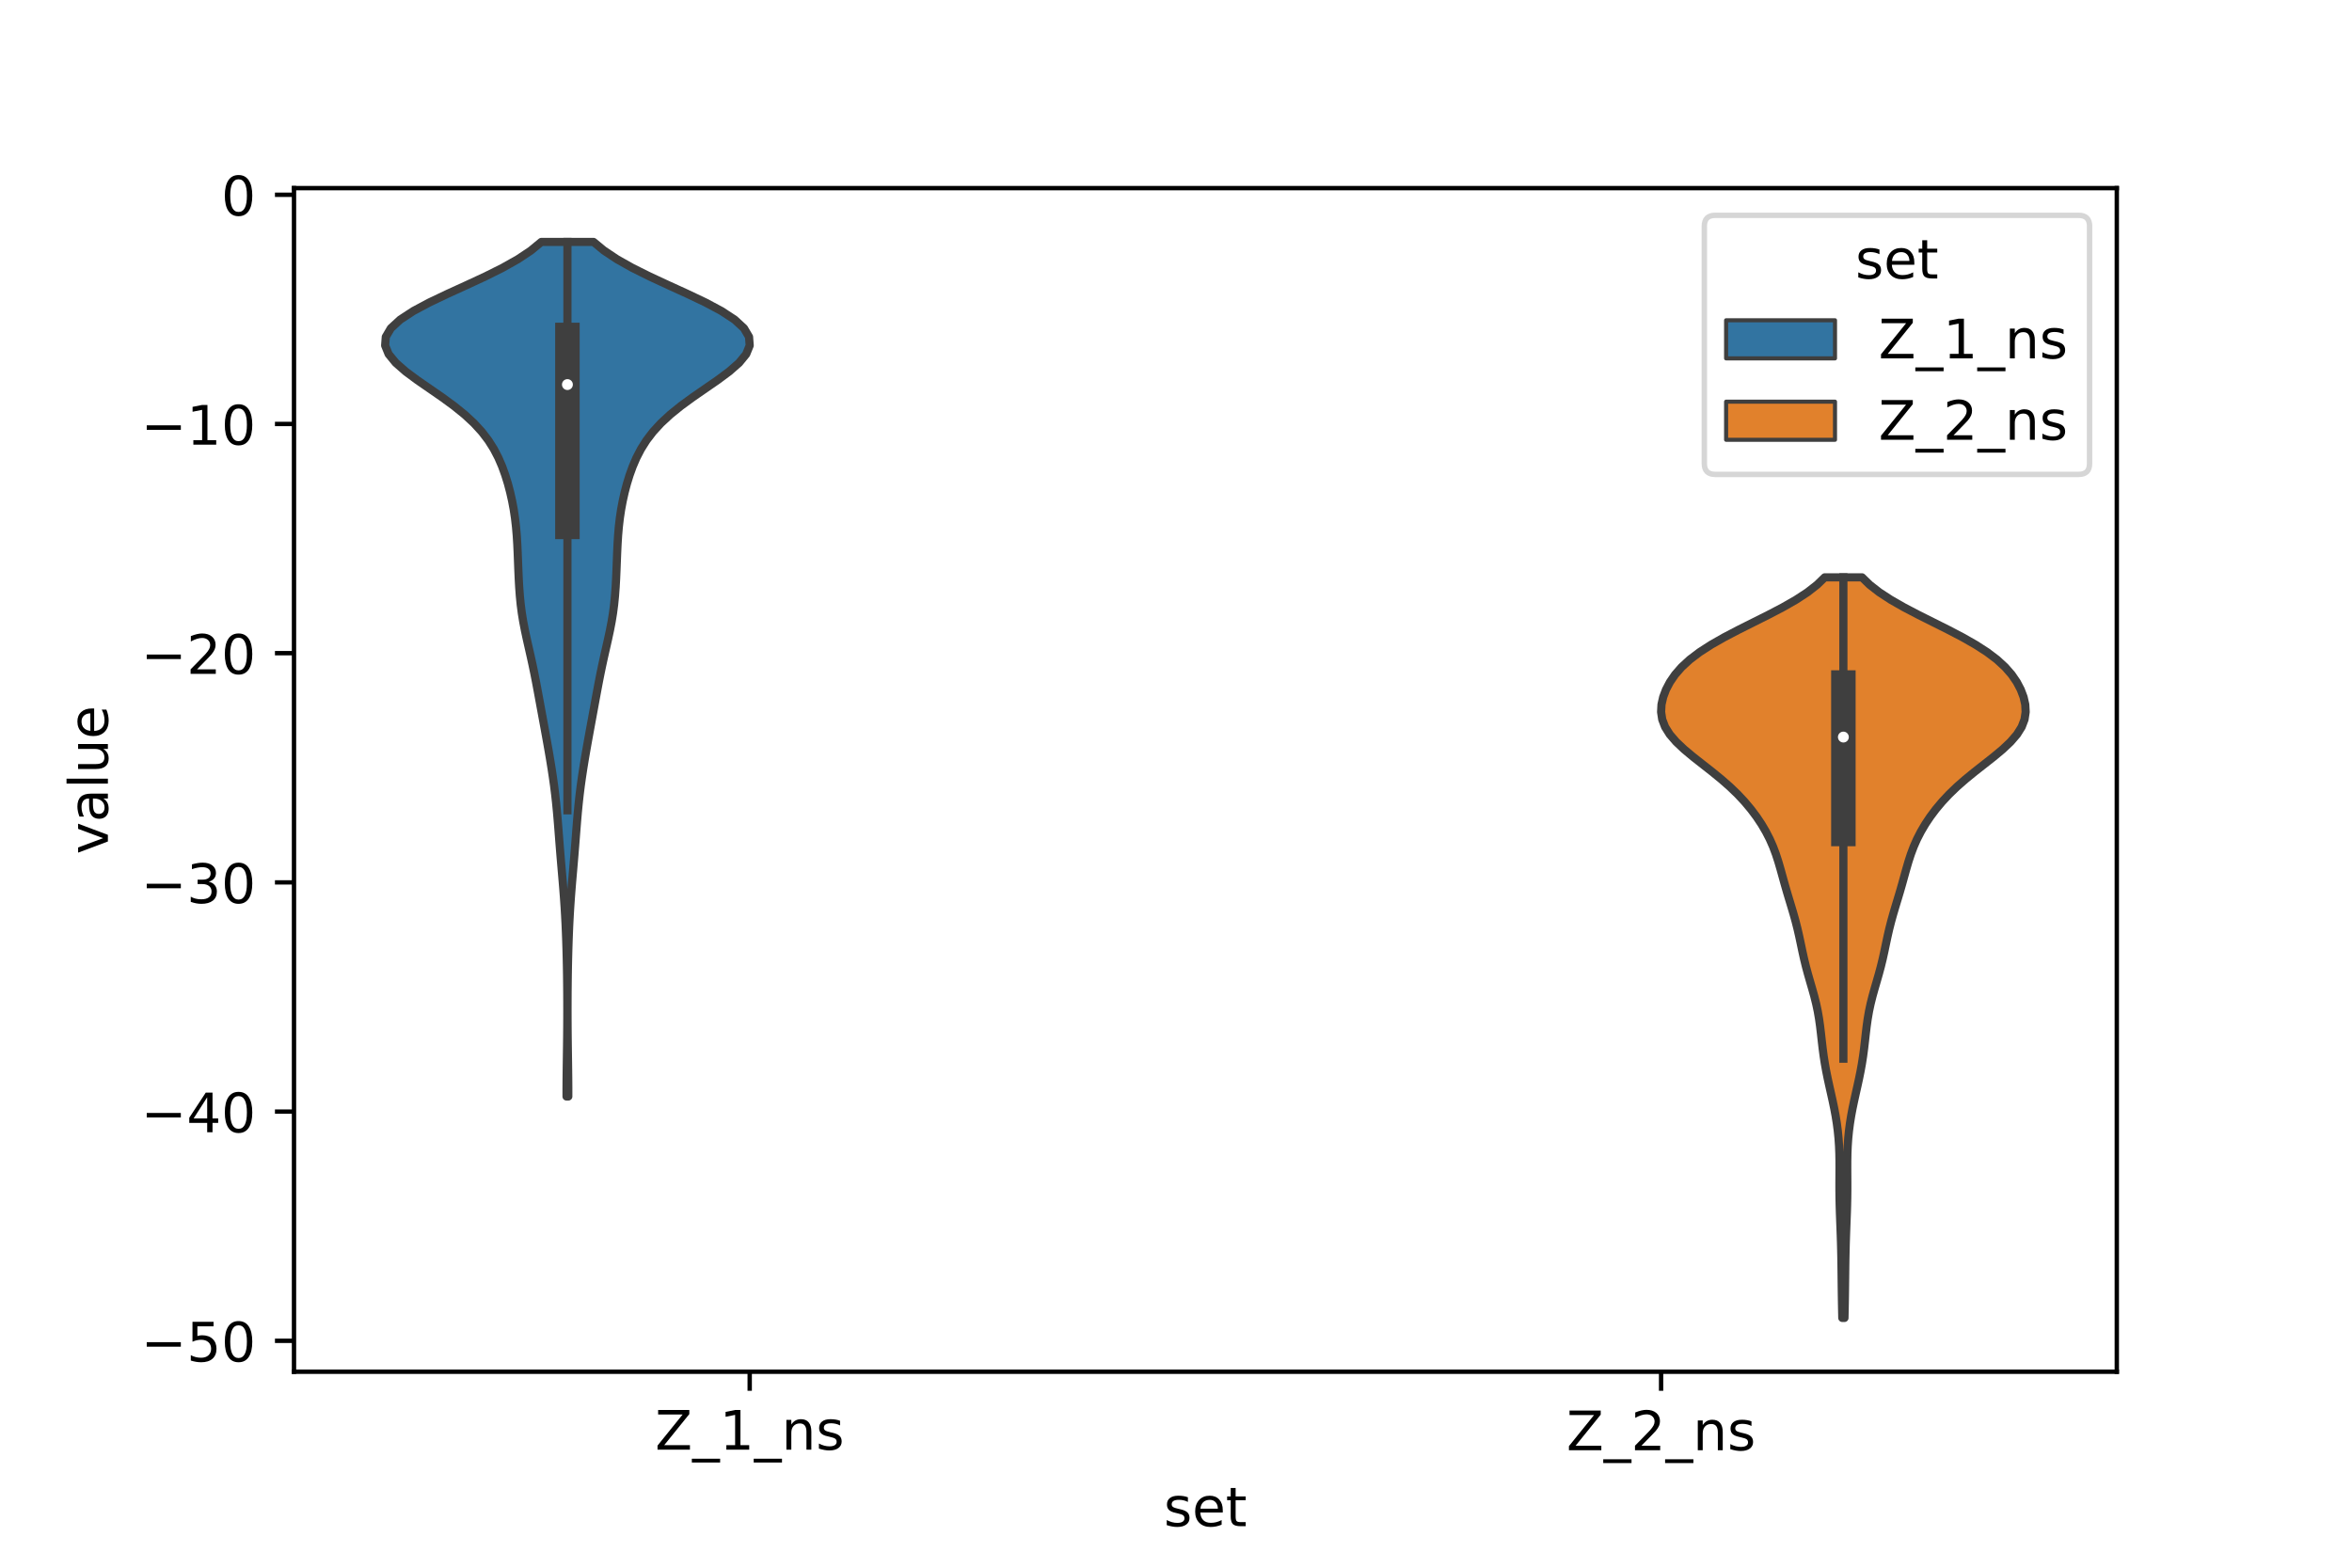 <?xml version="1.0" encoding="utf-8" standalone="no"?>
<!DOCTYPE svg PUBLIC "-//W3C//DTD SVG 1.1//EN"
  "http://www.w3.org/Graphics/SVG/1.1/DTD/svg11.dtd">
<!-- Created with matplotlib (https://matplotlib.org/) -->
<svg height="288pt" version="1.1" viewBox="0 0 432 288" width="432pt" xmlns="http://www.w3.org/2000/svg" xmlns:xlink="http://www.w3.org/1999/xlink">
 <defs>
  <style type="text/css">*{stroke-linecap:butt;stroke-linejoin:round;}</style>
 </defs>
 <g id="figure_1">
  <g id="patch_1">
   <path d="M 0 288 
L 432 288 
L 432 0 
L 0 0 
z
" style="fill:#ffffff;"/>
  </g>
  <g id="axes_1">
   <g id="patch_2">
    <path d="M 54 252 
L 388.8 252 
L 388.8 34.56 
L 54 34.56 
z
" style="fill:#ffffff;"/>
   </g>
   <g id="PolyCollection_1">
    <defs>
     <path d="M 104.382 -86.561 
L 104.058 -86.561 
L 104.06 -88.147 
L 104.071 -89.733 
L 104.089 -91.318 
L 104.111 -92.904 
L 104.134 -94.49 
L 104.156 -96.076 
L 104.175 -97.662 
L 104.188 -99.248 
L 104.197 -100.833 
L 104.2 -102.419 
L 104.197 -104.005 
L 104.19 -105.591 
L 104.176 -107.177 
L 104.157 -108.762 
L 104.131 -110.348 
L 104.097 -111.934 
L 104.056 -113.52 
L 104.007 -115.106 
L 103.948 -116.691 
L 103.879 -118.277 
L 103.797 -119.863 
L 103.701 -121.449 
L 103.592 -123.035 
L 103.471 -124.621 
L 103.341 -126.206 
L 103.205 -127.792 
L 103.069 -129.378 
L 102.936 -130.964 
L 102.808 -132.55 
L 102.685 -134.135 
L 102.562 -135.721 
L 102.436 -137.307 
L 102.298 -138.893 
L 102.144 -140.479 
L 101.969 -142.064 
L 101.771 -143.65 
L 101.55 -145.236 
L 101.31 -146.822 
L 101.053 -148.408 
L 100.782 -149.994 
L 100.503 -151.579 
L 100.216 -153.165 
L 99.926 -154.751 
L 99.634 -156.337 
L 99.342 -157.923 
L 99.051 -159.508 
L 98.758 -161.094 
L 98.459 -162.68 
L 98.147 -164.266 
L 97.817 -165.852 
L 97.47 -167.437 
L 97.11 -169.023 
L 96.751 -170.609 
L 96.41 -172.195 
L 96.104 -173.781 
L 95.845 -175.366 
L 95.639 -176.952 
L 95.482 -178.538 
L 95.364 -180.124 
L 95.276 -181.71 
L 95.207 -183.296 
L 95.146 -184.881 
L 95.084 -186.467 
L 95.01 -188.053 
L 94.912 -189.639 
L 94.776 -191.225 
L 94.593 -192.81 
L 94.356 -194.396 
L 94.06 -195.982 
L 93.704 -197.568 
L 93.286 -199.154 
L 92.796 -200.739 
L 92.221 -202.325 
L 91.537 -203.911 
L 90.714 -205.497 
L 89.715 -207.083 
L 88.504 -208.669 
L 87.051 -210.254 
L 85.339 -211.84 
L 83.377 -213.426 
L 81.208 -215.012 
L 78.916 -216.598 
L 76.624 -218.183 
L 74.488 -219.769 
L 72.683 -221.355 
L 71.384 -222.941 
L 70.74 -224.527 
L 70.86 -226.112 
L 71.792 -227.698 
L 73.514 -229.284 
L 75.937 -230.87 
L 78.91 -232.456 
L 82.241 -234.041 
L 85.718 -235.627 
L 89.134 -237.213 
L 92.315 -238.799 
L 95.132 -240.385 
L 97.512 -241.971 
L 99.433 -243.556 
L 109.007 -243.556 
L 109.007 -243.556 
L 110.928 -241.971 
L 113.308 -240.385 
L 116.125 -238.799 
L 119.306 -237.213 
L 122.722 -235.627 
L 126.199 -234.041 
L 129.53 -232.456 
L 132.503 -230.87 
L 134.926 -229.284 
L 136.648 -227.698 
L 137.58 -226.112 
L 137.7 -224.527 
L 137.056 -222.941 
L 135.757 -221.355 
L 133.952 -219.769 
L 131.816 -218.183 
L 129.524 -216.598 
L 127.232 -215.012 
L 125.063 -213.426 
L 123.101 -211.84 
L 121.389 -210.254 
L 119.936 -208.669 
L 118.725 -207.083 
L 117.726 -205.497 
L 116.903 -203.911 
L 116.219 -202.325 
L 115.644 -200.739 
L 115.154 -199.154 
L 114.736 -197.568 
L 114.38 -195.982 
L 114.084 -194.396 
L 113.847 -192.81 
L 113.664 -191.225 
L 113.528 -189.639 
L 113.43 -188.053 
L 113.356 -186.467 
L 113.294 -184.881 
L 113.233 -183.296 
L 113.164 -181.71 
L 113.076 -180.124 
L 112.958 -178.538 
L 112.801 -176.952 
L 112.595 -175.366 
L 112.336 -173.781 
L 112.03 -172.195 
L 111.689 -170.609 
L 111.33 -169.023 
L 110.97 -167.437 
L 110.623 -165.852 
L 110.293 -164.266 
L 109.981 -162.68 
L 109.682 -161.094 
L 109.389 -159.508 
L 109.098 -157.923 
L 108.806 -156.337 
L 108.514 -154.751 
L 108.224 -153.165 
L 107.937 -151.579 
L 107.658 -149.994 
L 107.387 -148.408 
L 107.13 -146.822 
L 106.89 -145.236 
L 106.669 -143.65 
L 106.471 -142.064 
L 106.296 -140.479 
L 106.142 -138.893 
L 106.004 -137.307 
L 105.878 -135.721 
L 105.755 -134.135 
L 105.632 -132.55 
L 105.504 -130.964 
L 105.371 -129.378 
L 105.235 -127.792 
L 105.099 -126.206 
L 104.969 -124.621 
L 104.848 -123.035 
L 104.739 -121.449 
L 104.643 -119.863 
L 104.561 -118.277 
L 104.492 -116.691 
L 104.433 -115.106 
L 104.384 -113.52 
L 104.343 -111.934 
L 104.309 -110.348 
L 104.283 -108.762 
L 104.264 -107.177 
L 104.25 -105.591 
L 104.243 -104.005 
L 104.24 -102.419 
L 104.243 -100.833 
L 104.252 -99.248 
L 104.265 -97.662 
L 104.284 -96.076 
L 104.306 -94.49 
L 104.329 -92.904 
L 104.351 -91.318 
L 104.369 -89.733 
L 104.38 -88.147 
L 104.382 -86.561 
z
" id="m65ba0069a6" style="stroke:#3f3f3f;stroke-width:1.5;"/>
    </defs>
    <g clip-path="url(#p7699a780da)">
     <use style="fill:#3274a1;stroke:#3f3f3f;stroke-width:1.5;" x="0" xlink:href="#m65ba0069a6" y="288"/>
    </g>
   </g>
   <g id="PolyCollection_2">
    <defs>
     <path d="M 338.78 -45.884 
L 338.38 -45.884 
L 338.35 -47.258 
L 338.323 -48.632 
L 338.3 -50.007 
L 338.281 -51.381 
L 338.264 -52.755 
L 338.247 -54.129 
L 338.23 -55.504 
L 338.208 -56.878 
L 338.179 -58.252 
L 338.143 -59.627 
L 338.099 -61.001 
L 338.049 -62.375 
L 337.996 -63.749 
L 337.945 -65.124 
L 337.902 -66.498 
L 337.872 -67.872 
L 337.856 -69.247 
L 337.854 -70.621 
L 337.861 -71.995 
L 337.868 -73.369 
L 337.865 -74.744 
L 337.841 -76.118 
L 337.785 -77.492 
L 337.691 -78.867 
L 337.555 -80.241 
L 337.376 -81.615 
L 337.156 -82.989 
L 336.899 -84.364 
L 336.612 -85.738 
L 336.308 -87.112 
L 335.999 -88.487 
L 335.699 -89.861 
L 335.421 -91.235 
L 335.173 -92.609 
L 334.959 -93.984 
L 334.777 -95.358 
L 334.617 -96.732 
L 334.464 -98.107 
L 334.301 -99.481 
L 334.108 -100.855 
L 333.87 -102.23 
L 333.578 -103.604 
L 333.235 -104.978 
L 332.852 -106.352 
L 332.452 -107.727 
L 332.058 -109.101 
L 331.689 -110.475 
L 331.354 -111.85 
L 331.05 -113.224 
L 330.762 -114.598 
L 330.47 -115.972 
L 330.155 -117.347 
L 329.806 -118.721 
L 329.423 -120.095 
L 329.015 -121.47 
L 328.598 -122.844 
L 328.187 -124.218 
L 327.792 -125.592 
L 327.411 -126.967 
L 327.029 -128.341 
L 326.628 -129.715 
L 326.18 -131.09 
L 325.664 -132.464 
L 325.059 -133.838 
L 324.354 -135.212 
L 323.545 -136.587 
L 322.628 -137.961 
L 321.597 -139.335 
L 320.445 -140.71 
L 319.161 -142.084 
L 317.734 -143.458 
L 316.167 -144.832 
L 314.484 -146.207 
L 312.733 -147.581 
L 310.987 -148.955 
L 309.339 -150.33 
L 307.882 -151.704 
L 306.696 -153.078 
L 305.833 -154.453 
L 305.307 -155.827 
L 305.1 -157.201 
L 305.173 -158.575 
L 305.485 -159.95 
L 306.005 -161.324 
L 306.728 -162.698 
L 307.672 -164.073 
L 308.872 -165.447 
L 310.366 -166.821 
L 312.179 -168.195 
L 314.312 -169.57 
L 316.727 -170.944 
L 319.357 -172.318 
L 322.102 -173.693 
L 324.845 -175.067 
L 327.47 -176.441 
L 329.873 -177.815 
L 331.979 -179.19 
L 333.743 -180.564 
L 335.159 -181.938 
L 342.001 -181.938 
L 342.001 -181.938 
L 343.417 -180.564 
L 345.181 -179.19 
L 347.287 -177.815 
L 349.69 -176.441 
L 352.315 -175.067 
L 355.058 -173.693 
L 357.803 -172.318 
L 360.433 -170.944 
L 362.848 -169.57 
L 364.981 -168.195 
L 366.794 -166.821 
L 368.288 -165.447 
L 369.488 -164.073 
L 370.432 -162.698 
L 371.155 -161.324 
L 371.675 -159.95 
L 371.987 -158.575 
L 372.06 -157.201 
L 371.853 -155.827 
L 371.327 -154.453 
L 370.464 -153.078 
L 369.278 -151.704 
L 367.821 -150.33 
L 366.173 -148.955 
L 364.427 -147.581 
L 362.676 -146.207 
L 360.993 -144.832 
L 359.426 -143.458 
L 357.999 -142.084 
L 356.715 -140.71 
L 355.563 -139.335 
L 354.532 -137.961 
L 353.615 -136.587 
L 352.806 -135.212 
L 352.101 -133.838 
L 351.496 -132.464 
L 350.98 -131.09 
L 350.532 -129.715 
L 350.131 -128.341 
L 349.749 -126.967 
L 349.368 -125.592 
L 348.973 -124.218 
L 348.562 -122.844 
L 348.145 -121.47 
L 347.737 -120.095 
L 347.354 -118.721 
L 347.005 -117.347 
L 346.69 -115.972 
L 346.398 -114.598 
L 346.11 -113.224 
L 345.806 -111.85 
L 345.471 -110.475 
L 345.102 -109.101 
L 344.708 -107.727 
L 344.308 -106.352 
L 343.925 -104.978 
L 343.582 -103.604 
L 343.29 -102.23 
L 343.052 -100.855 
L 342.859 -99.481 
L 342.696 -98.107 
L 342.543 -96.732 
L 342.383 -95.358 
L 342.201 -93.984 
L 341.987 -92.609 
L 341.739 -91.235 
L 341.461 -89.861 
L 341.161 -88.487 
L 340.852 -87.112 
L 340.548 -85.738 
L 340.261 -84.364 
L 340.004 -82.989 
L 339.784 -81.615 
L 339.605 -80.241 
L 339.469 -78.867 
L 339.375 -77.492 
L 339.319 -76.118 
L 339.295 -74.744 
L 339.292 -73.369 
L 339.299 -71.995 
L 339.306 -70.621 
L 339.304 -69.247 
L 339.288 -67.872 
L 339.258 -66.498 
L 339.215 -65.124 
L 339.164 -63.749 
L 339.111 -62.375 
L 339.061 -61.001 
L 339.017 -59.627 
L 338.981 -58.252 
L 338.952 -56.878 
L 338.93 -55.504 
L 338.913 -54.129 
L 338.896 -52.755 
L 338.879 -51.381 
L 338.86 -50.007 
L 338.837 -48.632 
L 338.81 -47.258 
L 338.78 -45.884 
z
" id="mcfde3bcaf1" style="stroke:#3f3f3f;stroke-width:1.5;"/>
    </defs>
    <g clip-path="url(#p7699a780da)">
     <use style="fill:#e1812c;stroke:#3f3f3f;stroke-width:1.5;" x="0" xlink:href="#mcfde3bcaf1" y="288"/>
    </g>
   </g>
   <g id="patch_3">
    <path clip-path="url(#p7699a780da)" d="M 137.7 35.779 
L 137.7 35.779 
L 137.7 35.779 
L 137.7 35.779 
z
" style="fill:#3274a1;stroke:#3f3f3f;stroke-linejoin:miter;stroke-width:0.75;"/>
   </g>
   <g id="patch_4">
    <path clip-path="url(#p7699a780da)" d="M 137.7 35.779 
L 137.7 35.779 
L 137.7 35.779 
L 137.7 35.779 
z
" style="fill:#e1812c;stroke:#3f3f3f;stroke-linejoin:miter;stroke-width:0.75;"/>
   </g>
   <g id="matplotlib.axis_1">
    <g id="xtick_1">
     <g id="line2d_1">
      <defs>
       <path d="M 0 0 
L 0 3.5 
" id="me27e525e3e" style="stroke:#000000;stroke-width:0.8;"/>
      </defs>
      <g>
       <use style="stroke:#000000;stroke-width:0.8;" x="137.7" xlink:href="#me27e525e3e" y="252"/>
      </g>
     </g>
     <g id="text_1">
      <!-- Z_1_ns -->
      <g transform="translate(120.32 266.32)scale(0.1 -0.1)">
       <defs>
        <path d="M 5.609 72.906 
L 62.891 72.906 
L 62.891 65.375 
L 16.797 8.297 
L 64.016 8.297 
L 64.016 0 
L 4.5 0 
L 4.5 7.516 
L 50.594 64.594 
L 5.609 64.594 
z
" id="DejaVuSans-90"/>
        <path d="M 50.984 -16.609 
L 50.984 -23.578 
L -0.984 -23.578 
L -0.984 -16.609 
z
" id="DejaVuSans-95"/>
        <path d="M 12.406 8.297 
L 28.516 8.297 
L 28.516 63.922 
L 10.984 60.406 
L 10.984 69.391 
L 28.422 72.906 
L 38.281 72.906 
L 38.281 8.297 
L 54.391 8.297 
L 54.391 0 
L 12.406 0 
z
" id="DejaVuSans-49"/>
        <path d="M 54.891 33.016 
L 54.891 0 
L 45.906 0 
L 45.906 32.719 
Q 45.906 40.484 42.875 44.328 
Q 39.844 48.188 33.797 48.188 
Q 26.516 48.188 22.312 43.547 
Q 18.109 38.922 18.109 30.906 
L 18.109 0 
L 9.078 0 
L 9.078 54.688 
L 18.109 54.688 
L 18.109 46.188 
Q 21.344 51.125 25.703 53.562 
Q 30.078 56 35.797 56 
Q 45.219 56 50.047 50.172 
Q 54.891 44.344 54.891 33.016 
z
" id="DejaVuSans-110"/>
        <path d="M 44.281 53.078 
L 44.281 44.578 
Q 40.484 46.531 36.375 47.5 
Q 32.281 48.484 27.875 48.484 
Q 21.188 48.484 17.844 46.438 
Q 14.5 44.391 14.5 40.281 
Q 14.5 37.156 16.891 35.375 
Q 19.281 33.594 26.516 31.984 
L 29.594 31.297 
Q 39.156 29.25 43.188 25.516 
Q 47.219 21.781 47.219 15.094 
Q 47.219 7.469 41.188 3.016 
Q 35.156 -1.422 24.609 -1.422 
Q 20.219 -1.422 15.453 -0.562 
Q 10.688 0.297 5.422 2 
L 5.422 11.281 
Q 10.406 8.688 15.234 7.391 
Q 20.062 6.109 24.812 6.109 
Q 31.156 6.109 34.562 8.281 
Q 37.984 10.453 37.984 14.406 
Q 37.984 18.062 35.516 20.016 
Q 33.062 21.969 24.703 23.781 
L 21.578 24.516 
Q 13.234 26.266 9.516 29.906 
Q 5.812 33.547 5.812 39.891 
Q 5.812 47.609 11.281 51.797 
Q 16.75 56 26.812 56 
Q 31.781 56 36.172 55.266 
Q 40.578 54.547 44.281 53.078 
z
" id="DejaVuSans-115"/>
       </defs>
       <use xlink:href="#DejaVuSans-90"/>
       <use x="68.506" xlink:href="#DejaVuSans-95"/>
       <use x="118.506" xlink:href="#DejaVuSans-49"/>
       <use x="182.129" xlink:href="#DejaVuSans-95"/>
       <use x="232.129" xlink:href="#DejaVuSans-110"/>
       <use x="295.508" xlink:href="#DejaVuSans-115"/>
      </g>
     </g>
    </g>
    <g id="xtick_2">
     <g id="line2d_2">
      <g>
       <use style="stroke:#000000;stroke-width:0.8;" x="305.1" xlink:href="#me27e525e3e" y="252"/>
      </g>
     </g>
     <g id="text_2">
      <!-- Z_2_ns -->
      <g transform="translate(287.72 266.422)scale(0.1 -0.1)">
       <defs>
        <path d="M 19.188 8.297 
L 53.609 8.297 
L 53.609 0 
L 7.328 0 
L 7.328 8.297 
Q 12.938 14.109 22.625 23.891 
Q 32.328 33.688 34.812 36.531 
Q 39.547 41.844 41.422 45.531 
Q 43.312 49.219 43.312 52.781 
Q 43.312 58.594 39.234 62.25 
Q 35.156 65.922 28.609 65.922 
Q 23.969 65.922 18.812 64.312 
Q 13.672 62.703 7.812 59.422 
L 7.812 69.391 
Q 13.766 71.781 18.938 73 
Q 24.125 74.219 28.422 74.219 
Q 39.75 74.219 46.484 68.547 
Q 53.219 62.891 53.219 53.422 
Q 53.219 48.922 51.531 44.891 
Q 49.859 40.875 45.406 35.406 
Q 44.188 33.984 37.641 27.219 
Q 31.109 20.453 19.188 8.297 
z
" id="DejaVuSans-50"/>
       </defs>
       <use xlink:href="#DejaVuSans-90"/>
       <use x="68.506" xlink:href="#DejaVuSans-95"/>
       <use x="118.506" xlink:href="#DejaVuSans-50"/>
       <use x="182.129" xlink:href="#DejaVuSans-95"/>
       <use x="232.129" xlink:href="#DejaVuSans-110"/>
       <use x="295.508" xlink:href="#DejaVuSans-115"/>
      </g>
     </g>
    </g>
    <g id="text_3">
     <!-- set -->
     <g transform="translate(213.759 280.378)scale(0.1 -0.1)">
      <defs>
       <path d="M 56.203 29.594 
L 56.203 25.203 
L 14.891 25.203 
Q 15.484 15.922 20.484 11.062 
Q 25.484 6.203 34.422 6.203 
Q 39.594 6.203 44.453 7.469 
Q 49.312 8.734 54.109 11.281 
L 54.109 2.781 
Q 49.266 0.734 44.188 -0.344 
Q 39.109 -1.422 33.891 -1.422 
Q 20.797 -1.422 13.156 6.188 
Q 5.516 13.812 5.516 26.812 
Q 5.516 40.234 12.766 48.109 
Q 20.016 56 32.328 56 
Q 43.359 56 49.781 48.891 
Q 56.203 41.797 56.203 29.594 
z
M 47.219 32.234 
Q 47.125 39.594 43.094 43.984 
Q 39.062 48.391 32.422 48.391 
Q 24.906 48.391 20.391 44.141 
Q 15.875 39.891 15.188 32.172 
z
" id="DejaVuSans-101"/>
       <path d="M 18.312 70.219 
L 18.312 54.688 
L 36.812 54.688 
L 36.812 47.703 
L 18.312 47.703 
L 18.312 18.016 
Q 18.312 11.328 20.141 9.422 
Q 21.969 7.516 27.594 7.516 
L 36.812 7.516 
L 36.812 0 
L 27.594 0 
Q 17.188 0 13.234 3.875 
Q 9.281 7.766 9.281 18.016 
L 9.281 47.703 
L 2.688 47.703 
L 2.688 54.688 
L 9.281 54.688 
L 9.281 70.219 
z
" id="DejaVuSans-116"/>
      </defs>
      <use xlink:href="#DejaVuSans-115"/>
      <use x="52.1" xlink:href="#DejaVuSans-101"/>
      <use x="113.623" xlink:href="#DejaVuSans-116"/>
     </g>
    </g>
   </g>
   <g id="matplotlib.axis_2">
    <g id="ytick_1">
     <g id="line2d_3">
      <defs>
       <path d="M 0 0 
L -3.5 0 
" id="mafb468cad2" style="stroke:#000000;stroke-width:0.8;"/>
      </defs>
      <g>
       <use style="stroke:#000000;stroke-width:0.8;" x="54" xlink:href="#mafb468cad2" y="246.32"/>
      </g>
     </g>
     <g id="text_4">
      <!-- −50 -->
      <g transform="translate(25.895 250.119)scale(0.1 -0.1)">
       <defs>
        <path d="M 10.594 35.5 
L 73.188 35.5 
L 73.188 27.203 
L 10.594 27.203 
z
" id="DejaVuSans-8722"/>
        <path d="M 10.797 72.906 
L 49.516 72.906 
L 49.516 64.594 
L 19.828 64.594 
L 19.828 46.734 
Q 21.969 47.469 24.109 47.828 
Q 26.266 48.188 28.422 48.188 
Q 40.625 48.188 47.75 41.5 
Q 54.891 34.812 54.891 23.391 
Q 54.891 11.625 47.562 5.094 
Q 40.234 -1.422 26.906 -1.422 
Q 22.312 -1.422 17.547 -0.641 
Q 12.797 0.141 7.719 1.703 
L 7.719 11.625 
Q 12.109 9.234 16.797 8.062 
Q 21.484 6.891 26.703 6.891 
Q 35.156 6.891 40.078 11.328 
Q 45.016 15.766 45.016 23.391 
Q 45.016 31 40.078 35.438 
Q 35.156 39.891 26.703 39.891 
Q 22.75 39.891 18.812 39.016 
Q 14.891 38.141 10.797 36.281 
z
" id="DejaVuSans-53"/>
        <path d="M 31.781 66.406 
Q 24.172 66.406 20.328 58.906 
Q 16.5 51.422 16.5 36.375 
Q 16.5 21.391 20.328 13.891 
Q 24.172 6.391 31.781 6.391 
Q 39.453 6.391 43.281 13.891 
Q 47.125 21.391 47.125 36.375 
Q 47.125 51.422 43.281 58.906 
Q 39.453 66.406 31.781 66.406 
z
M 31.781 74.219 
Q 44.047 74.219 50.516 64.516 
Q 56.984 54.828 56.984 36.375 
Q 56.984 17.969 50.516 8.266 
Q 44.047 -1.422 31.781 -1.422 
Q 19.531 -1.422 13.062 8.266 
Q 6.594 17.969 6.594 36.375 
Q 6.594 54.828 13.062 64.516 
Q 19.531 74.219 31.781 74.219 
z
" id="DejaVuSans-48"/>
       </defs>
       <use xlink:href="#DejaVuSans-8722"/>
       <use x="83.789" xlink:href="#DejaVuSans-53"/>
       <use x="147.412" xlink:href="#DejaVuSans-48"/>
      </g>
     </g>
    </g>
    <g id="ytick_2">
     <g id="line2d_4">
      <g>
       <use style="stroke:#000000;stroke-width:0.8;" x="54" xlink:href="#mafb468cad2" y="204.212"/>
      </g>
     </g>
     <g id="text_5">
      <!-- −40 -->
      <g transform="translate(25.895 208.011)scale(0.1 -0.1)">
       <defs>
        <path d="M 37.797 64.312 
L 12.891 25.391 
L 37.797 25.391 
z
M 35.203 72.906 
L 47.609 72.906 
L 47.609 25.391 
L 58.016 25.391 
L 58.016 17.188 
L 47.609 17.188 
L 47.609 0 
L 37.797 0 
L 37.797 17.188 
L 4.891 17.188 
L 4.891 26.703 
z
" id="DejaVuSans-52"/>
       </defs>
       <use xlink:href="#DejaVuSans-8722"/>
       <use x="83.789" xlink:href="#DejaVuSans-52"/>
       <use x="147.412" xlink:href="#DejaVuSans-48"/>
      </g>
     </g>
    </g>
    <g id="ytick_3">
     <g id="line2d_5">
      <g>
       <use style="stroke:#000000;stroke-width:0.8;" x="54" xlink:href="#mafb468cad2" y="162.104"/>
      </g>
     </g>
     <g id="text_6">
      <!-- −30 -->
      <g transform="translate(25.895 165.903)scale(0.1 -0.1)">
       <defs>
        <path d="M 40.578 39.312 
Q 47.656 37.797 51.625 33 
Q 55.609 28.219 55.609 21.188 
Q 55.609 10.406 48.188 4.484 
Q 40.766 -1.422 27.094 -1.422 
Q 22.516 -1.422 17.656 -0.516 
Q 12.797 0.391 7.625 2.203 
L 7.625 11.719 
Q 11.719 9.328 16.594 8.109 
Q 21.484 6.891 26.812 6.891 
Q 36.078 6.891 40.938 10.547 
Q 45.797 14.203 45.797 21.188 
Q 45.797 27.641 41.281 31.266 
Q 36.766 34.906 28.719 34.906 
L 20.219 34.906 
L 20.219 43.016 
L 29.109 43.016 
Q 36.375 43.016 40.234 45.922 
Q 44.094 48.828 44.094 54.297 
Q 44.094 59.906 40.109 62.906 
Q 36.141 65.922 28.719 65.922 
Q 24.656 65.922 20.016 65.031 
Q 15.375 64.156 9.812 62.312 
L 9.812 71.094 
Q 15.438 72.656 20.344 73.438 
Q 25.25 74.219 29.594 74.219 
Q 40.828 74.219 47.359 69.109 
Q 53.906 64.016 53.906 55.328 
Q 53.906 49.266 50.438 45.094 
Q 46.969 40.922 40.578 39.312 
z
" id="DejaVuSans-51"/>
       </defs>
       <use xlink:href="#DejaVuSans-8722"/>
       <use x="83.789" xlink:href="#DejaVuSans-51"/>
       <use x="147.412" xlink:href="#DejaVuSans-48"/>
      </g>
     </g>
    </g>
    <g id="ytick_4">
     <g id="line2d_6">
      <g>
       <use style="stroke:#000000;stroke-width:0.8;" x="54" xlink:href="#mafb468cad2" y="119.995"/>
      </g>
     </g>
     <g id="text_7">
      <!-- −20 -->
      <g transform="translate(25.895 123.795)scale(0.1 -0.1)">
       <use xlink:href="#DejaVuSans-8722"/>
       <use x="83.789" xlink:href="#DejaVuSans-50"/>
       <use x="147.412" xlink:href="#DejaVuSans-48"/>
      </g>
     </g>
    </g>
    <g id="ytick_5">
     <g id="line2d_7">
      <g>
       <use style="stroke:#000000;stroke-width:0.8;" x="54" xlink:href="#mafb468cad2" y="77.887"/>
      </g>
     </g>
     <g id="text_8">
      <!-- −10 -->
      <g transform="translate(25.895 81.686)scale(0.1 -0.1)">
       <use xlink:href="#DejaVuSans-8722"/>
       <use x="83.789" xlink:href="#DejaVuSans-49"/>
       <use x="147.412" xlink:href="#DejaVuSans-48"/>
      </g>
     </g>
    </g>
    <g id="ytick_6">
     <g id="line2d_8">
      <g>
       <use style="stroke:#000000;stroke-width:0.8;" x="54" xlink:href="#mafb468cad2" y="35.779"/>
      </g>
     </g>
     <g id="text_9">
      <!-- 0 -->
      <g transform="translate(40.638 39.578)scale(0.1 -0.1)">
       <use xlink:href="#DejaVuSans-48"/>
      </g>
     </g>
    </g>
    <g id="text_10">
     <!-- value -->
     <g transform="translate(19.816 156.938)rotate(-90)scale(0.1 -0.1)">
      <defs>
       <path d="M 2.984 54.688 
L 12.5 54.688 
L 29.594 8.797 
L 46.688 54.688 
L 56.203 54.688 
L 35.688 0 
L 23.484 0 
z
" id="DejaVuSans-118"/>
       <path d="M 34.281 27.484 
Q 23.391 27.484 19.188 25 
Q 14.984 22.516 14.984 16.5 
Q 14.984 11.719 18.141 8.906 
Q 21.297 6.109 26.703 6.109 
Q 34.188 6.109 38.703 11.406 
Q 43.219 16.703 43.219 25.484 
L 43.219 27.484 
z
M 52.203 31.203 
L 52.203 0 
L 43.219 0 
L 43.219 8.297 
Q 40.141 3.328 35.547 0.953 
Q 30.953 -1.422 24.312 -1.422 
Q 15.922 -1.422 10.953 3.297 
Q 6 8.016 6 15.922 
Q 6 25.141 12.172 29.828 
Q 18.359 34.516 30.609 34.516 
L 43.219 34.516 
L 43.219 35.406 
Q 43.219 41.609 39.141 45 
Q 35.062 48.391 27.688 48.391 
Q 23 48.391 18.547 47.266 
Q 14.109 46.141 10.016 43.891 
L 10.016 52.203 
Q 14.938 54.109 19.578 55.047 
Q 24.219 56 28.609 56 
Q 40.484 56 46.344 49.844 
Q 52.203 43.703 52.203 31.203 
z
" id="DejaVuSans-97"/>
       <path d="M 9.422 75.984 
L 18.406 75.984 
L 18.406 0 
L 9.422 0 
z
" id="DejaVuSans-108"/>
       <path d="M 8.5 21.578 
L 8.5 54.688 
L 17.484 54.688 
L 17.484 21.922 
Q 17.484 14.156 20.5 10.266 
Q 23.531 6.391 29.594 6.391 
Q 36.859 6.391 41.078 11.031 
Q 45.312 15.672 45.312 23.688 
L 45.312 54.688 
L 54.297 54.688 
L 54.297 0 
L 45.312 0 
L 45.312 8.406 
Q 42.047 3.422 37.719 1 
Q 33.406 -1.422 27.688 -1.422 
Q 18.266 -1.422 13.375 4.438 
Q 8.5 10.297 8.5 21.578 
z
M 31.109 56 
z
" id="DejaVuSans-117"/>
      </defs>
      <use xlink:href="#DejaVuSans-118"/>
      <use x="59.18" xlink:href="#DejaVuSans-97"/>
      <use x="120.459" xlink:href="#DejaVuSans-108"/>
      <use x="148.242" xlink:href="#DejaVuSans-117"/>
      <use x="211.621" xlink:href="#DejaVuSans-101"/>
     </g>
    </g>
   </g>
   <g id="line2d_9">
    <path clip-path="url(#p7699a780da)" d="M 104.22 148.862 
L 104.22 44.444 
" style="fill:none;stroke:#3f3f3f;stroke-linecap:square;stroke-width:1.5;"/>
   </g>
   <g id="line2d_10">
    <path clip-path="url(#p7699a780da)" d="M 104.22 96.801 
L 104.22 61.534 
" style="fill:none;stroke:#3f3f3f;stroke-linecap:square;stroke-width:4.5;"/>
   </g>
   <g id="line2d_11">
    <path clip-path="url(#p7699a780da)" d="M 338.58 194.489 
L 338.58 106.062 
" style="fill:none;stroke:#3f3f3f;stroke-linecap:square;stroke-width:1.5;"/>
   </g>
   <g id="line2d_12">
    <path clip-path="url(#p7699a780da)" d="M 338.58 153.215 
L 338.58 125.383 
" style="fill:none;stroke:#3f3f3f;stroke-linecap:square;stroke-width:4.5;"/>
   </g>
   <g id="patch_5">
    <path d="M 54 252 
L 54 34.56 
" style="fill:none;stroke:#000000;stroke-linecap:square;stroke-linejoin:miter;stroke-width:0.8;"/>
   </g>
   <g id="patch_6">
    <path d="M 388.8 252 
L 388.8 34.56 
" style="fill:none;stroke:#000000;stroke-linecap:square;stroke-linejoin:miter;stroke-width:0.8;"/>
   </g>
   <g id="patch_7">
    <path d="M 54 252 
L 388.8 252 
" style="fill:none;stroke:#000000;stroke-linecap:square;stroke-linejoin:miter;stroke-width:0.8;"/>
   </g>
   <g id="patch_8">
    <path d="M 54 34.56 
L 388.8 34.56 
" style="fill:none;stroke:#000000;stroke-linecap:square;stroke-linejoin:miter;stroke-width:0.8;"/>
   </g>
   <g id="PathCollection_1">
    <defs>
     <path d="M 0 1.5 
C 0.398 1.5 0.779 1.342 1.061 1.061 
C 1.342 0.779 1.5 0.398 1.5 0 
C 1.5 -0.398 1.342 -0.779 1.061 -1.061 
C 0.779 -1.342 0.398 -1.5 0 -1.5 
C -0.398 -1.5 -0.779 -1.342 -1.061 -1.061 
C -1.342 -0.779 -1.5 -0.398 -1.5 0 
C -1.5 0.398 -1.342 0.779 -1.061 1.061 
C -0.779 1.342 -0.398 1.5 0 1.5 
z
" id="med9b431c69" style="stroke:#3f3f3f;"/>
    </defs>
    <g clip-path="url(#p7699a780da)">
     <use style="fill:#ffffff;stroke:#3f3f3f;" x="104.22" xlink:href="#med9b431c69" y="70.65"/>
    </g>
   </g>
   <g id="PathCollection_2">
    <g clip-path="url(#p7699a780da)">
     <use style="fill:#ffffff;stroke:#3f3f3f;" x="338.58" xlink:href="#med9b431c69" y="135.407"/>
    </g>
   </g>
   <g id="legend_1">
    <g id="patch_9">
     <path d="M 315.041 87.151 
L 381.8 87.151 
Q 383.8 87.151 383.8 85.151 
L 383.8 41.56 
Q 383.8 39.56 381.8 39.56 
L 315.041 39.56 
Q 313.041 39.56 313.041 41.56 
L 313.041 85.151 
Q 313.041 87.151 315.041 87.151 
z
" style="fill:#ffffff;opacity:0.8;stroke:#cccccc;stroke-linejoin:miter;"/>
    </g>
    <g id="text_11">
     <!-- set -->
     <g transform="translate(340.779 51.158)scale(0.1 -0.1)">
      <use xlink:href="#DejaVuSans-115"/>
      <use x="52.1" xlink:href="#DejaVuSans-101"/>
      <use x="113.623" xlink:href="#DejaVuSans-116"/>
     </g>
    </g>
    <g id="patch_10">
     <path d="M 317.041 65.837 
L 337.041 65.837 
L 337.041 58.837 
L 317.041 58.837 
z
" style="fill:#3274a1;stroke:#3f3f3f;stroke-linejoin:miter;stroke-width:0.75;"/>
    </g>
    <g id="text_12">
     <!-- Z_1_ns -->
     <g transform="translate(345.041 65.837)scale(0.1 -0.1)">
      <use xlink:href="#DejaVuSans-90"/>
      <use x="68.506" xlink:href="#DejaVuSans-95"/>
      <use x="118.506" xlink:href="#DejaVuSans-49"/>
      <use x="182.129" xlink:href="#DejaVuSans-95"/>
      <use x="232.129" xlink:href="#DejaVuSans-110"/>
      <use x="295.508" xlink:href="#DejaVuSans-115"/>
     </g>
    </g>
    <g id="patch_11">
     <path d="M 317.041 80.793 
L 337.041 80.793 
L 337.041 73.793 
L 317.041 73.793 
z
" style="fill:#e1812c;stroke:#3f3f3f;stroke-linejoin:miter;stroke-width:0.75;"/>
    </g>
    <g id="text_13">
     <!-- Z_2_ns -->
     <g transform="translate(345.041 80.793)scale(0.1 -0.1)">
      <use xlink:href="#DejaVuSans-90"/>
      <use x="68.506" xlink:href="#DejaVuSans-95"/>
      <use x="118.506" xlink:href="#DejaVuSans-50"/>
      <use x="182.129" xlink:href="#DejaVuSans-95"/>
      <use x="232.129" xlink:href="#DejaVuSans-110"/>
      <use x="295.508" xlink:href="#DejaVuSans-115"/>
     </g>
    </g>
   </g>
  </g>
 </g>
 <defs>
  <clipPath id="p7699a780da">
   <rect height="217.44" width="334.8" x="54" y="34.56"/>
  </clipPath>
 </defs>
</svg>

